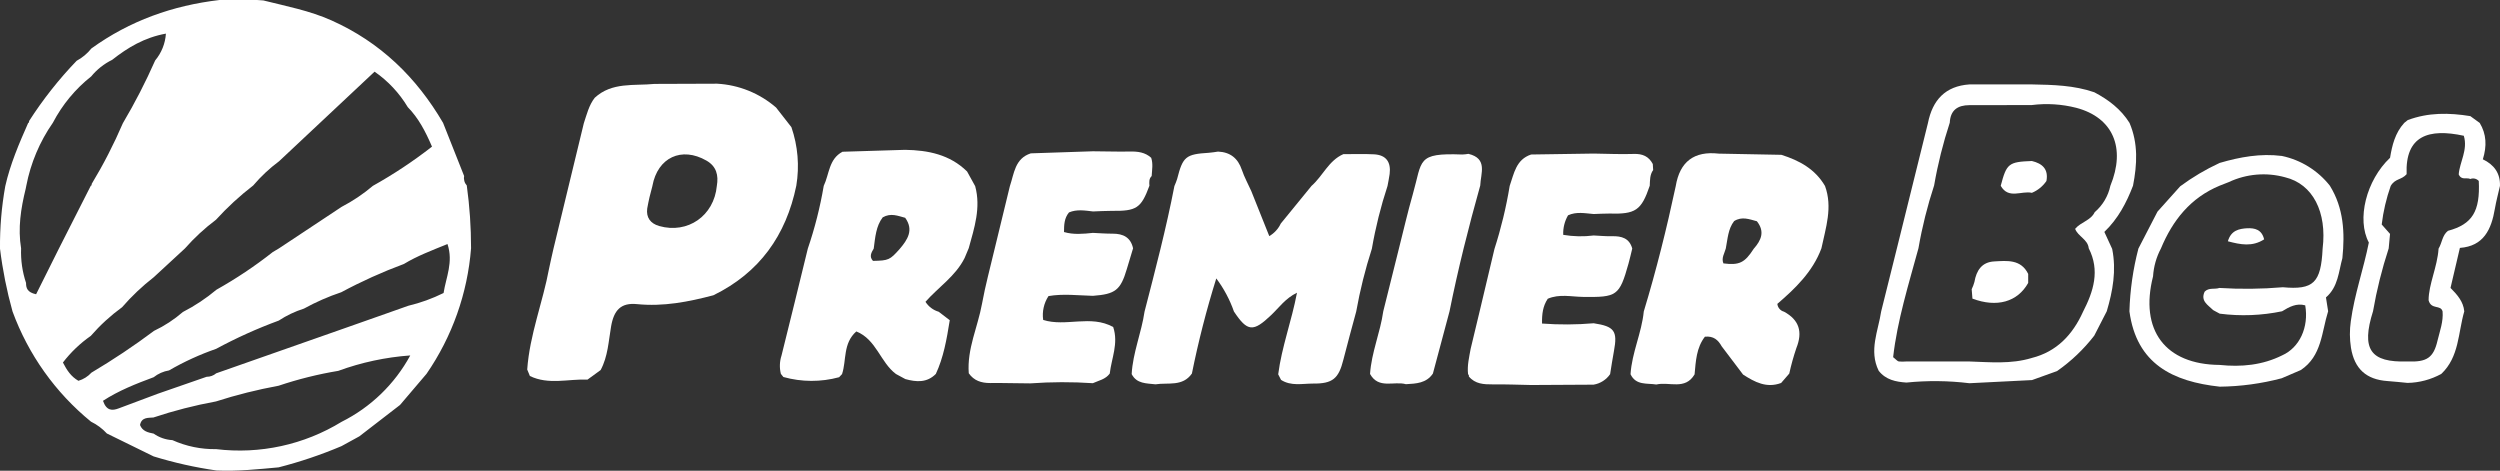 <svg width="239" height="45" viewBox="0 0 239 45" fill="none" xmlns="http://www.w3.org/2000/svg">
<rect x="0" y="0" width="239" height="45" fill="#333333" stroke="none"/>
<g clip-path="url(#clip0_19_77)">
<path d="M140.422 35.988C140.432 35.949 140.43 35.908 140.416 35.87C140.403 35.832 140.379 35.799 140.347 35.775C140.251 34.947 140.452 34.148 140.595 33.344L141.445 29.8L142.87 23.798C143.504 21.828 143.991 19.814 144.327 17.772C144.743 16.59 144.926 15.251 146.374 14.771L152.359 14.681C153.637 14.699 154.915 14.759 156.193 14.717C157.025 14.69 157.621 14.945 158.007 15.68L158.042 16.256C157.716 16.707 157.743 17.229 157.716 17.757C156.911 20.122 156.367 20.491 153.826 20.416C153.335 20.416 152.844 20.443 152.353 20.461C151.536 20.395 150.71 20.212 149.905 20.584C149.577 21.149 149.417 21.797 149.445 22.451C150.409 22.614 151.392 22.634 152.362 22.511C152.961 22.538 153.533 22.598 154.116 22.582C155.014 22.561 155.771 22.763 156.043 23.762C155.924 24.242 155.819 24.728 155.684 25.205C154.816 28.299 154.58 28.428 151.336 28.384C150.223 28.369 149.067 28.083 147.966 28.561C147.49 29.272 147.404 30.025 147.419 30.931C149.064 31.054 150.716 31.045 152.359 30.904C154.341 31.204 154.652 31.64 154.293 33.56C154.155 34.292 154.047 35.031 153.928 35.769C153.745 36.035 153.51 36.261 153.238 36.433C152.966 36.606 152.662 36.722 152.344 36.774L146.377 36.807C145.15 36.783 143.923 36.732 142.696 36.747C141.852 36.75 141.023 36.717 140.422 35.988Z" fill="white"/>
<path d="M136.986 35.712C136.358 36.645 135.376 36.672 134.406 36.729C133.263 36.408 131.794 37.227 130.977 35.751C131.111 33.695 131.955 31.79 132.24 29.764L133.736 23.762C134.176 22.027 134.574 20.278 135.068 18.558C135.998 15.317 135.391 14.606 139.784 14.771C139.985 14.765 140.185 14.744 140.383 14.708C142.25 15.158 141.556 16.569 141.511 17.736C140.395 21.712 139.389 25.713 138.575 29.764L136.986 35.712Z" fill="white"/>
<path d="M7.329 5.81C7.874 5.517 8.353 5.115 8.739 4.631C12.405 1.984 16.517 0.522 20.985 0H24.276H24.576L25.174 0.042C27.374 0.594 29.607 1.017 31.698 1.954C36.343 4.03 39.808 7.382 42.358 11.746L44.372 16.83C44.341 16.989 44.348 17.153 44.392 17.31C44.435 17.466 44.515 17.61 44.624 17.73C44.898 19.719 45.035 21.724 45.034 23.732C44.697 28.04 43.228 32.181 40.778 35.736L38.243 38.713L34.353 41.714L32.647 42.65C30.696 43.476 28.687 44.154 26.635 44.679C24.663 44.859 22.69 45.069 20.703 44.979C18.665 44.688 16.653 44.238 14.685 43.632L10.217 41.441C9.787 40.972 9.272 40.59 8.7 40.312C5.3 37.539 2.708 33.898 1.197 29.773C0.649 27.805 0.249 25.799 4.58636e-05 23.771C-0.018 21.769 0.151 19.77 0.503 17.799C0.976 15.698 1.823 13.721 2.693 11.758C2.728 11.745 2.755 11.719 2.77 11.686C2.785 11.653 2.787 11.615 2.774 11.581C4.101 9.512 5.626 7.579 7.329 5.81ZM2.017 23.747C1.975 24.867 2.135 25.985 2.49 27.048C2.49 27.522 2.595 27.948 3.451 28.131L5.632 23.762L8.679 17.76C8.695 17.756 8.711 17.749 8.724 17.738C8.737 17.728 8.748 17.714 8.755 17.699C8.762 17.683 8.766 17.667 8.766 17.65C8.765 17.633 8.761 17.616 8.754 17.601C9.884 15.732 10.884 13.787 11.746 11.779C12.894 9.842 13.925 7.837 14.835 5.777C15.441 5.054 15.8 4.156 15.861 3.214C13.79 3.589 12.21 4.553 10.72 5.723C9.949 6.099 9.268 6.637 8.724 7.301C7.203 8.503 5.953 10.014 5.055 11.734C3.796 13.541 2.93 15.593 2.514 17.757L2.454 18.057C1.99 19.939 1.7 21.817 2.017 23.747ZM16.16 35.412C15.623 35.5 15.116 35.724 14.688 36.063C13.003 36.687 11.333 37.347 9.846 38.317C10.184 39.298 10.744 39.268 11.342 39.043C12.59 38.581 13.835 38.11 15.083 37.642L19.752 36.021C20.088 36.024 20.414 35.906 20.67 35.688L26.656 33.587L32.641 31.486L36.813 30.016L39.027 29.233C40.196 28.954 41.329 28.545 42.406 28.011C42.639 26.511 43.355 25.064 42.78 23.33C41.248 23.954 39.877 24.47 38.614 25.235C36.56 25.997 34.56 26.899 32.629 27.936C31.394 28.351 30.198 28.875 29.056 29.503C28.204 29.773 27.394 30.158 26.647 30.649C24.59 31.405 22.59 32.308 20.661 33.35C19.099 33.892 17.592 34.582 16.16 35.412ZM16.478 42.074C17.794 42.666 19.225 42.961 20.667 42.938C24.844 43.444 29.069 42.523 32.659 40.324C35.443 38.934 37.734 36.719 39.222 33.98C36.87 34.149 34.554 34.645 32.339 35.454C30.403 35.775 28.495 36.25 26.635 36.876C24.61 37.247 22.61 37.748 20.649 38.377C18.621 38.748 16.621 39.261 14.664 39.913C14.134 39.955 13.536 39.877 13.386 40.63C13.62 41.231 14.152 41.348 14.688 41.453C15.217 41.825 15.839 42.041 16.484 42.077L16.478 42.074ZM8.679 32.111C7.666 32.817 6.768 33.676 6.015 34.656C6.389 35.388 6.79 36 7.497 36.405C7.975 36.264 8.405 35.994 8.742 35.625C10.806 34.4 12.804 33.066 14.727 31.628C15.723 31.156 16.65 30.55 17.483 29.827C18.629 29.239 19.706 28.524 20.694 27.696C22.58 26.638 24.381 25.434 26.081 24.095L26.662 23.75L32.656 19.777C33.725 19.221 34.729 18.546 35.649 17.766C37.625 16.663 39.514 15.41 41.299 14.018C40.667 12.547 40.006 11.287 38.983 10.242C38.178 8.898 37.096 7.742 35.81 6.851L26.683 15.413C25.772 16.09 24.94 16.868 24.205 17.733C22.926 18.718 21.737 19.814 20.649 21.007C19.567 21.819 18.57 22.74 17.675 23.756L14.703 26.499C13.602 27.355 12.586 28.317 11.671 29.371C10.575 30.169 9.571 31.088 8.679 32.111Z" fill="white"/>
<path d="M238.997 17.772C238.832 18.501 238.635 19.224 238.509 19.96C238.177 21.928 237.441 23.534 235.166 23.699L234.269 27.525C234.897 28.161 235.499 28.822 235.585 29.767C234.987 31.811 235.112 34.115 233.392 35.742C232.4 36.289 231.291 36.585 230.16 36.606C229.522 36.546 228.885 36.474 228.244 36.429C226.218 36.291 225.081 35.256 224.752 33.242C224.621 32.405 224.616 31.553 224.737 30.715C225.084 28.146 225.961 25.701 226.461 23.186C225.282 20.977 226.203 17.244 228.49 15.083C228.681 13.916 228.969 12.706 229.845 11.749L230.178 11.482C232.135 10.744 234.14 10.771 236.163 11.101L237.061 11.752C237.71 12.823 237.752 13.967 237.36 15.23C238.428 15.737 239.036 16.559 238.997 17.772ZM233.511 29.776C233.341 29.101 232.425 29.641 232.174 28.708C232.174 27.186 233.009 25.538 233.128 23.768C233.464 23.222 233.469 22.498 234.026 22.066C236.351 21.439 237.112 20.215 236.971 17.301C236.871 17.19 236.74 17.113 236.595 17.079C236.45 17.045 236.298 17.057 236.16 17.112C235.828 16.932 235.328 17.277 235.053 16.674C235.136 15.512 235.95 14.324 235.54 12.979C232.198 12.256 229.929 12.952 230.073 16.653C229.567 17.226 228.98 17.046 228.55 17.778C228.13 18.97 227.842 20.205 227.691 21.46L228.487 22.36L228.358 23.75C227.716 25.712 227.215 27.718 226.862 29.752C225.713 33.389 226.601 34.68 230.154 34.553C231.997 34.635 232.649 34.214 233.033 32.537C233.251 31.637 233.592 30.739 233.511 29.776Z" fill="white"/>
<path d="M218.129 36.162C216.197 36.674 214.208 36.944 212.21 36.966C207.742 36.48 204.252 34.812 203.573 29.764C203.631 27.737 203.919 25.723 204.432 23.762L206.257 20.23L208.43 17.808C209.608 16.937 210.871 16.189 212.201 15.575C214.146 15.005 216.112 14.651 218.15 14.909C219.963 15.291 221.585 16.297 222.735 17.754C224.064 19.9 224.177 22.255 223.932 24.677C223.57 25.989 223.528 27.432 222.361 28.434L222.57 29.755C221.942 31.742 221.972 34.046 219.952 35.379L218.129 36.162ZM218.222 27.459C221.173 27.732 221.885 27.045 222.043 23.765C222.471 20.272 221.113 17.592 218.452 16.947C216.663 16.454 214.758 16.617 213.077 17.406L212.198 17.751C209.42 18.906 207.709 21.052 206.586 23.753C206.148 24.577 205.891 25.486 205.832 26.418C204.527 31.558 206.993 34.845 212.192 34.887C214.272 35.103 216.289 34.911 218.177 33.971C219.838 33.227 220.739 31.288 220.38 29.191C219.539 28.957 218.847 29.341 218.168 29.758C216.206 30.166 214.191 30.243 212.204 29.986L211.584 29.65C211.084 29.158 210.342 28.774 210.767 27.879C211.183 27.465 211.722 27.687 212.171 27.528C214.187 27.654 216.209 27.632 218.222 27.462V27.459Z" fill="white"/>
<path d="M201.406 29.758L200.209 32.09C199.202 33.392 198.003 34.533 196.654 35.475L194.26 36.336L188.274 36.636C186.276 36.391 184.256 36.37 182.253 36.573C181.239 36.504 180.278 36.312 179.602 35.445C178.65 33.509 179.557 31.652 179.841 29.767L181.337 23.765L184.312 11.761C184.749 9.57 185.967 8.226 188.283 8.07H194.254C196.271 8.109 198.285 8.151 200.221 8.823C201.571 9.534 202.756 10.431 203.582 11.749C204.423 13.715 204.309 15.731 203.917 17.751C203.291 19.387 202.489 20.911 201.176 22.171L201.924 23.795C202.337 25.848 201.984 27.813 201.406 29.758ZM188.277 10.053C187.149 10.053 186.458 10.53 186.398 11.728C185.754 13.689 185.254 15.695 184.902 17.73C184.258 19.691 183.757 21.697 183.405 23.732C182.46 27.204 181.379 30.649 180.984 34.145C181.283 34.389 181.4 34.535 181.526 34.556C181.77 34.578 182.015 34.578 182.259 34.556H188.244C190.246 34.62 192.258 34.827 194.23 34.223C196.624 33.623 198.144 32 199.135 29.809C200.137 27.858 200.775 25.875 199.682 23.732C199.598 22.88 198.656 22.61 198.383 21.877C198.928 21.223 199.88 21.082 200.254 20.284C201.015 19.632 201.541 18.747 201.75 17.766C203.247 14.129 201.999 11.236 198.494 10.308C197.102 9.953 195.655 9.863 194.23 10.044L188.277 10.053Z" fill="white"/>
<path d="M171.055 35.712L170.276 36.612C168.891 37.134 167.751 36.528 166.637 35.808L164.593 33.107C164.258 32.507 163.821 32.102 162.989 32.189C162.172 33.242 162.118 34.532 162.002 35.79C161.104 37.327 159.572 36.468 158.345 36.759C157.447 36.615 156.4 36.864 155.879 35.778C156.007 33.716 156.944 31.829 157.145 29.776C158.342 25.827 159.338 21.829 160.2 17.796C160.586 15.449 161.963 14.42 164.312 14.687L170.297 14.801C172.012 15.338 173.527 16.16 174.472 17.781C175.217 19.819 174.541 21.772 174.128 23.741C173.293 25.992 171.608 27.591 169.914 29.05C169.932 29.225 170.002 29.39 170.116 29.523C170.23 29.657 170.382 29.753 170.552 29.797C172.015 30.589 172.347 31.739 171.734 33.272C171.462 34.072 171.235 34.886 171.055 35.712ZM164.985 23.759C164.863 24.227 164.543 24.659 164.758 25.181C166.281 25.373 166.793 25.124 167.658 23.78C168.367 22.979 168.747 22.141 167.957 21.151C167.236 20.962 166.539 20.665 165.782 21.136C165.195 21.892 165.165 22.853 164.985 23.759Z" fill="white"/>
<path d="M110.465 36.741C109.609 36.639 108.67 36.705 108.188 35.763C108.301 33.71 109.124 31.805 109.418 29.791C110.447 25.803 111.492 21.82 112.273 17.787C112.374 17.564 112.462 17.336 112.536 17.103C113.081 14.969 113.356 14.741 115.571 14.606C115.87 14.588 116.154 14.531 116.444 14.492C117.612 14.543 118.345 15.125 118.722 16.241C118.955 16.935 119.32 17.589 119.62 18.261L121.343 22.573C121.822 22.294 122.206 21.876 122.442 21.373L125.381 17.772C126.461 16.827 127.015 15.353 128.421 14.738C129.4 14.738 130.378 14.702 131.354 14.753C132.518 14.813 132.991 15.497 132.85 16.631C132.799 17.016 132.716 17.397 132.647 17.778C132.002 19.739 131.502 21.745 131.15 23.78C130.517 25.744 130.017 27.75 129.654 29.782C129.244 31.315 128.813 32.846 128.427 34.386C127.978 36.186 127.41 36.69 125.521 36.669C124.498 36.669 123.426 36.933 122.469 36.318L122.196 35.787C122.529 33.173 123.483 30.685 123.992 27.984C122.882 28.524 122.277 29.407 121.532 30.115C119.802 31.763 119.258 31.727 117.965 29.782C117.567 28.646 116.998 27.578 116.277 26.616C115.342 29.605 114.564 32.641 113.946 35.712C113.054 36.987 111.668 36.552 110.465 36.741Z" fill="white"/>
<path d="M52.913 23.771L54.35 17.826L55.813 11.785C56.094 10.945 56.295 10.071 56.855 9.348C58.51 7.824 60.607 8.217 62.571 8.022L68.556 8.001C70.634 8.115 72.615 8.916 74.191 10.278L75.66 12.16C76.278 13.956 76.438 15.877 76.127 17.751C75.149 22.508 72.602 26.073 68.203 28.227C65.809 28.858 63.414 29.326 60.898 29.074C59.362 28.921 58.689 29.644 58.42 31.21C58.177 32.618 58.12 34.073 57.423 35.373L56.166 36.291C54.329 36.213 52.446 36.816 50.657 35.946L50.402 35.328C50.633 31.997 51.899 28.891 52.497 25.647C52.623 25.016 52.776 24.395 52.913 23.771ZM62.373 17.769C62.169 18.483 62.002 19.207 61.873 19.939C61.763 20.785 62.172 21.364 63.016 21.607C65.743 22.384 68.263 20.635 68.529 17.772C68.706 16.755 68.49 15.896 67.535 15.353C65.156 13.988 62.876 15.056 62.373 17.757V17.769Z" fill="white"/>
<path d="M216.45 22.883C215.31 23.615 214.194 23.387 212.985 23.066C213.284 22.024 214.05 21.865 214.843 21.82C215.543 21.793 216.229 21.934 216.45 22.883Z" fill="white"/>
<path d="M92.452 16.392L93.227 17.796C93.787 19.852 93.15 21.784 92.611 23.726L92.216 24.668C91.351 26.4 89.702 27.462 88.475 28.852C88.766 29.312 89.215 29.651 89.738 29.803L90.797 30.613C90.498 32.489 90.199 34.169 89.466 35.748C88.613 36.609 87.598 36.528 86.551 36.24L85.653 35.754C84.157 34.638 83.782 32.453 81.864 31.685C80.571 32.831 80.939 34.434 80.5 35.763L80.218 36.063C78.473 36.536 76.633 36.529 74.891 36.042L74.652 35.742C74.507 35.165 74.528 34.558 74.712 33.992C75.568 30.589 76.391 27.177 77.226 23.771C77.894 21.815 78.403 19.807 78.749 17.769C79.285 16.649 79.228 15.2 80.544 14.507L86.53 14.324C88.726 14.36 90.8 14.771 92.452 16.392ZM86.006 23.804C86.775 22.904 87.371 21.982 86.536 20.821C85.817 20.632 85.165 20.338 84.387 20.779C83.744 21.61 83.669 22.7 83.528 23.765C83.298 24.149 83.076 24.533 83.456 24.941C84.95 24.908 85.066 24.86 86.006 23.804Z" fill="white"/>
<path d="M104.477 36.633C102.484 36.5 100.484 36.506 98.492 36.651C97.214 36.651 95.936 36.6 94.658 36.618C93.811 36.618 93.114 36.396 92.614 35.685C92.437 33.353 93.482 31.249 93.883 29.026C94.2 27.276 94.673 25.556 95.08 23.822L96.543 17.799C96.953 16.599 97.013 15.152 98.545 14.66L104.486 14.462C105.659 14.462 106.835 14.513 108.008 14.486C108.768 14.471 109.472 14.552 110.055 15.086C110.247 15.662 110.133 16.247 110.1 16.83C109.828 17.091 109.864 17.43 109.885 17.757C109.086 19.909 108.658 20.188 106.266 20.158C105.668 20.158 105.069 20.194 104.492 20.215C103.717 20.125 102.939 19.99 102.196 20.308C101.733 20.863 101.724 21.508 101.718 22.183C102.639 22.451 103.558 22.36 104.48 22.264C105.114 22.291 105.746 22.343 106.38 22.339C107.374 22.339 108.092 22.688 108.322 23.738C108.122 24.398 107.915 25.058 107.724 25.722C107.125 27.738 106.629 28.122 104.483 28.281C103.061 28.245 101.634 28.062 100.236 28.305C99.795 28.978 99.614 29.789 99.728 30.586C101.888 31.273 104.276 30.064 106.422 31.264C106.946 32.837 106.254 34.265 106.093 35.712C105.68 36.273 105.042 36.375 104.477 36.633Z" fill="white"/>
<path d="M193.895 26.187V27.048C192.877 28.867 190.902 29.428 188.565 28.549L188.493 27.648C188.603 27.425 188.691 27.192 188.756 26.952C188.945 25.857 189.459 25.055 190.651 24.992C191.842 24.929 193.197 24.758 193.895 26.187Z" fill="white"/>
<path d="M194.248 15.392C195.253 15.632 195.849 16.172 195.639 17.304C195.294 17.808 194.811 18.201 194.248 18.435C193.257 18.207 192.018 19.08 191.27 17.763C191.83 15.632 192.015 15.476 194.248 15.392Z" fill="white"/>
</g>
<defs>
<clipPath id="clip0_19_77">
<rect width="239" height="45" fill="white"/>
</clipPath>
</defs>
</svg>
